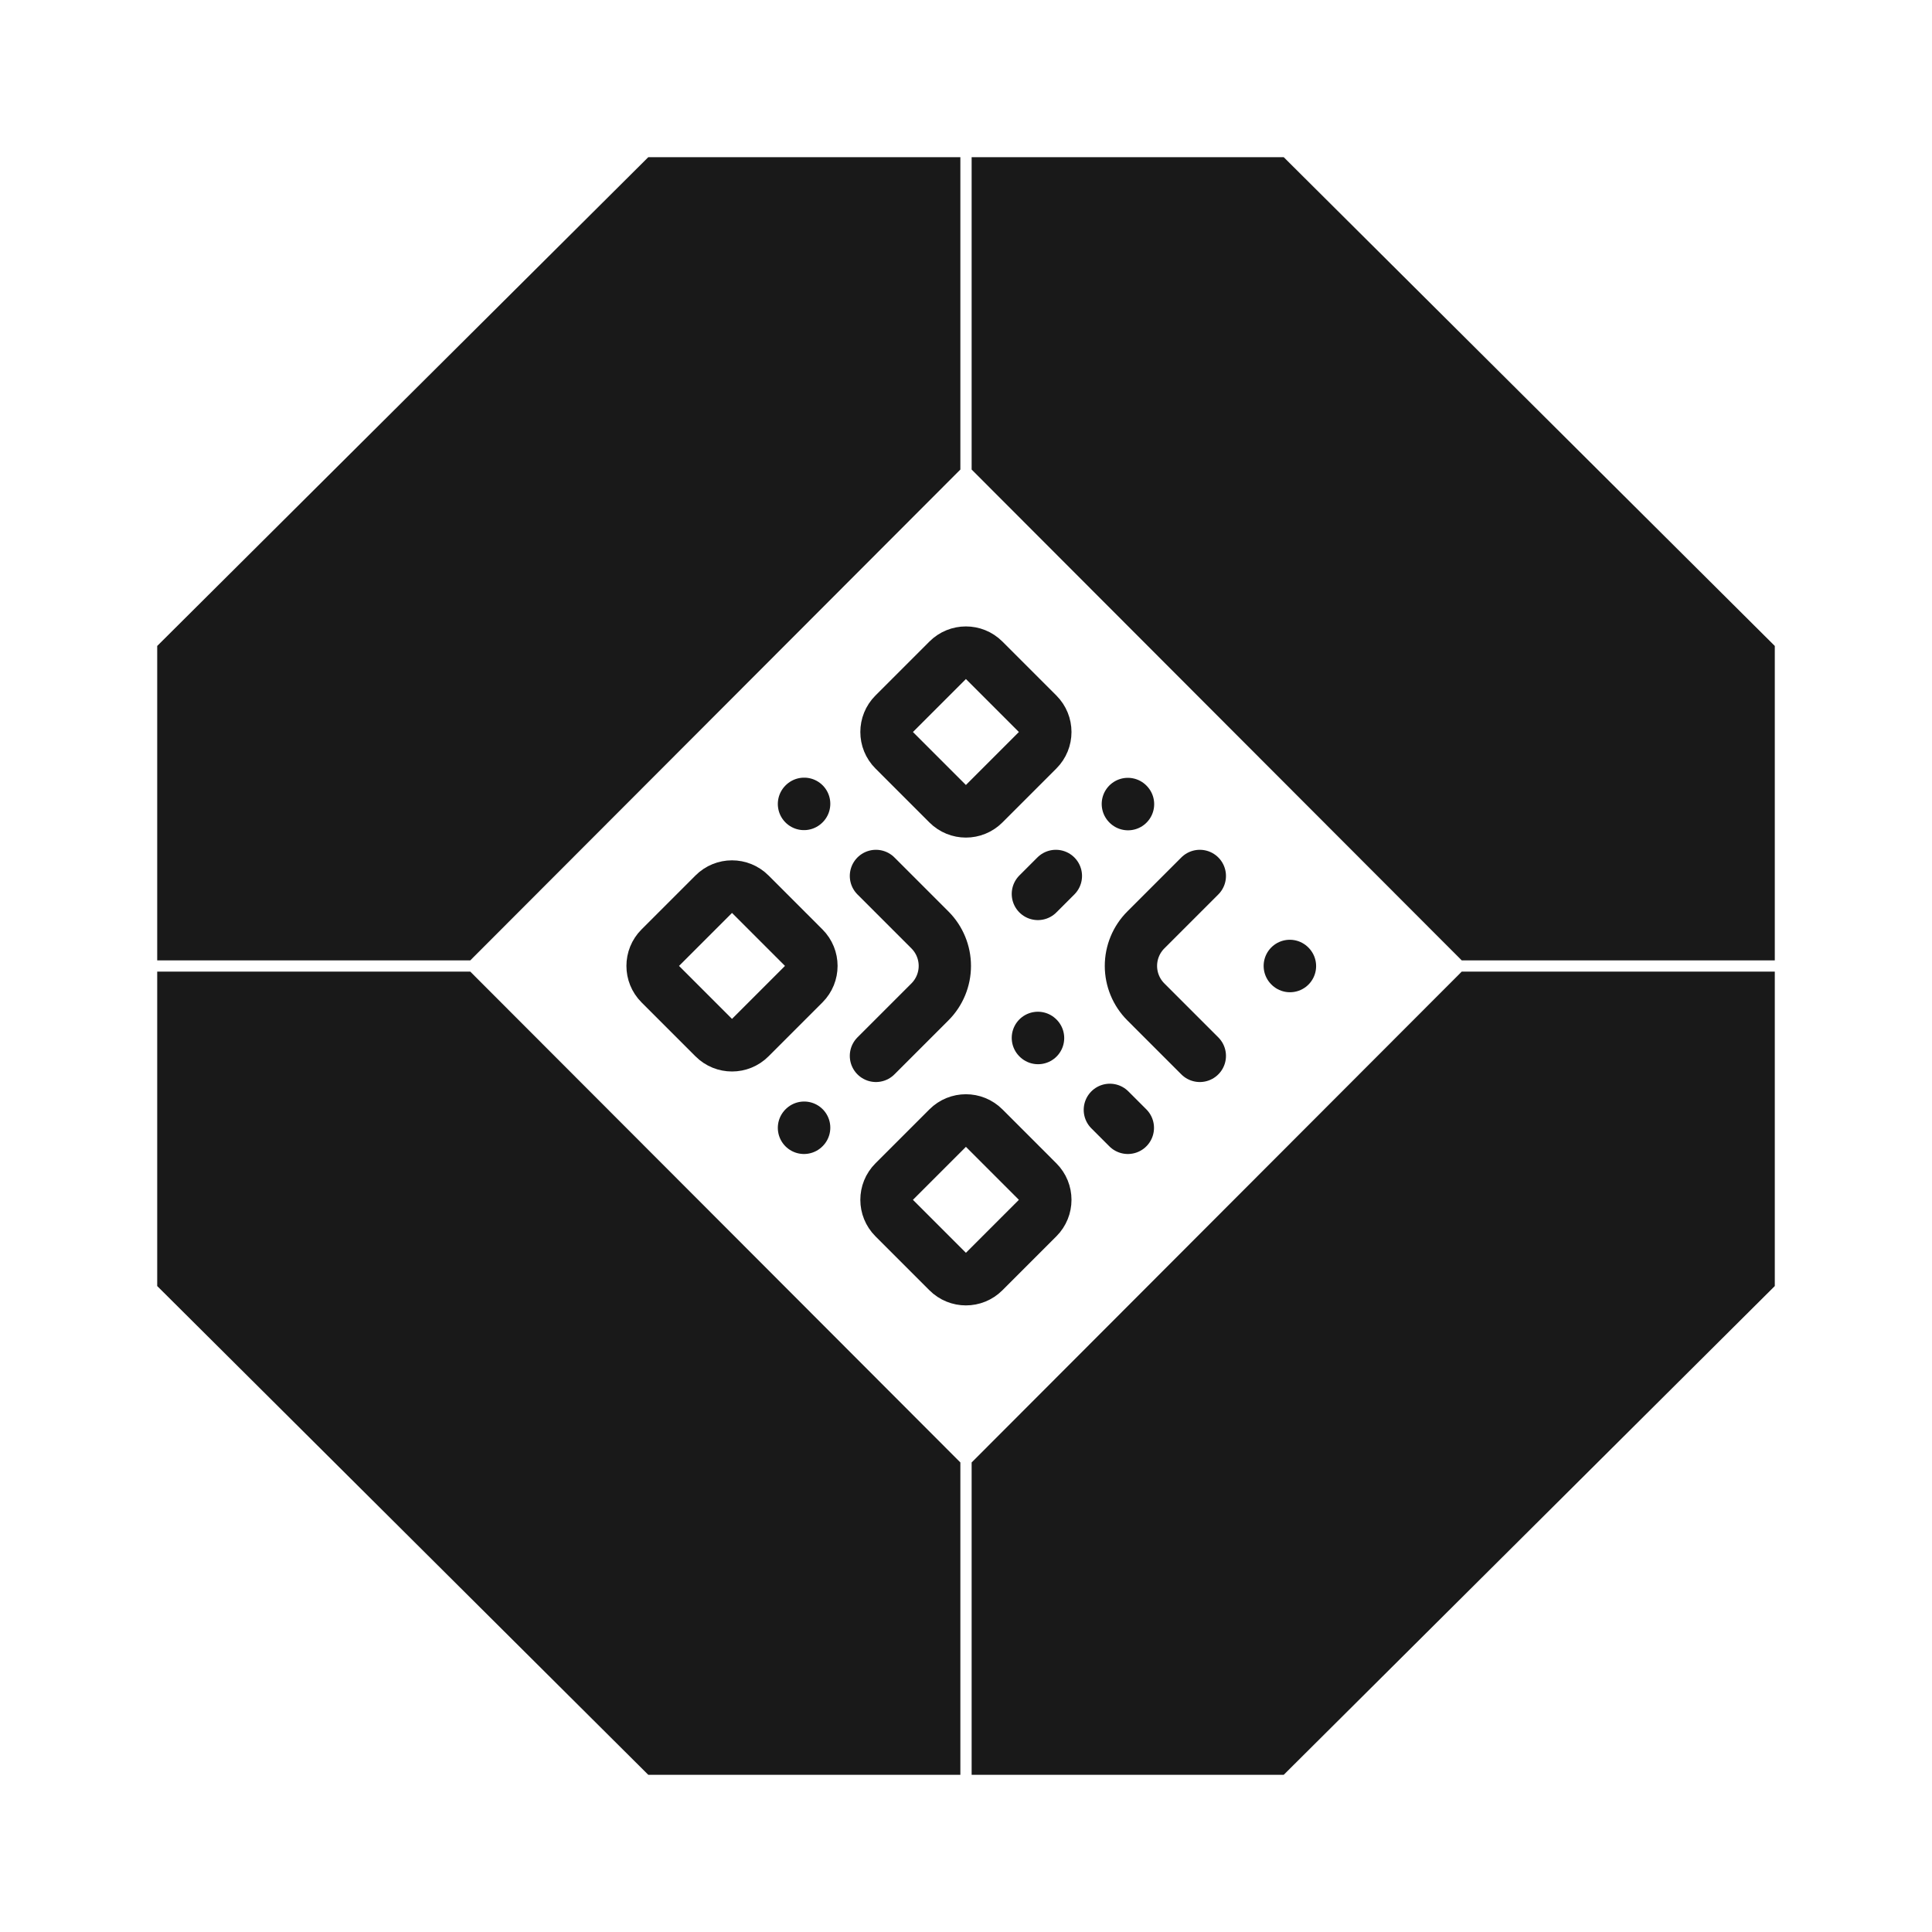 <svg viewBox="0 0 470 470" fill="none" xmlns="http://www.w3.org/2000/svg">
<path d="M173.698 217.47L160.567 230.601C158.149 233.019 158.149 236.938 160.567 239.356L173.698 252.487C176.116 254.905 180.035 254.905 182.453 252.487L195.584 239.356C198.001 236.938 198.001 233.019 195.584 230.601L182.453 217.47C180.035 215.052 176.116 215.052 173.698 217.47Z" stroke="#191919" stroke-width="12.725" stroke-linecap="round" stroke-linejoin="round"/>
<path d="M230.601 160.567L217.47 173.699C215.053 176.116 215.053 180.036 217.47 182.453L230.601 195.585C233.019 198.002 236.938 198.002 239.356 195.585L252.487 182.453C254.905 180.036 254.905 176.116 252.487 173.699L239.356 160.567C236.938 158.15 233.019 158.15 230.601 160.567Z" stroke="#191919" stroke-width="12.725" stroke-linecap="round" stroke-linejoin="round"/>
<path d="M230.602 274.373L217.47 287.505C215.053 289.922 215.053 293.842 217.47 296.259L230.602 309.391C233.019 311.808 236.939 311.808 239.356 309.391L252.488 296.259C254.905 293.842 254.905 289.922 252.488 287.505L239.356 274.373C236.939 271.956 233.019 271.956 230.602 274.373Z" stroke="#191919" stroke-width="12.725" stroke-linecap="round" stroke-linejoin="round"/>
<path d="M291.881 213.093L278.75 226.225C276.428 228.546 275.124 231.695 275.124 234.979C275.124 238.262 276.428 241.411 278.75 243.733L291.881 256.865" stroke="#191919" stroke-width="12.725" stroke-linecap="round" stroke-linejoin="round"/>
<path d="M313.769 234.979L313.811 235.022" stroke="#191919" stroke-width="12.725" stroke-linecap="round" stroke-linejoin="round"/>
<path d="M213.093 213.093L226.224 226.224C228.546 228.546 229.851 231.695 229.851 234.979C229.851 238.262 228.546 241.411 226.224 243.733L213.093 256.864" stroke="#191919" stroke-width="12.725" stroke-linecap="round" stroke-linejoin="round"/>
<path d="M195.584 274.373L195.627 274.331" stroke="#191919" stroke-width="12.725" stroke-linecap="round" stroke-linejoin="round"/>
<path d="M195.584 195.584L195.627 195.542" stroke="#191919" stroke-width="12.725" stroke-linecap="round" stroke-linejoin="round"/>
<path d="M252.487 252.488L252.53 252.53" stroke="#191919" stroke-width="12.725" stroke-linecap="round" stroke-linejoin="round"/>
<path d="M252.487 217.47L256.864 213.093" stroke="#191919" stroke-width="12.725" stroke-linecap="round" stroke-linejoin="round"/>
<path d="M274.374 195.584L274.416 195.627" stroke="#191919" stroke-width="12.725" stroke-linecap="round" stroke-linejoin="round"/>
<path d="M274.373 274.373L269.996 269.996" stroke="#191919" stroke-width="12.725" stroke-linecap="round" stroke-linejoin="round"/>
<path d="M236.371 431.756L312.299 431.755L431.757 312.858L431.757 236.37L355.591 236.37L236.37 355.773L236.371 431.756Z" fill="#191919"/>
<path d="M233.63 431.756L157.702 431.755L38.244 312.858L38.244 236.37L114.41 236.37L233.63 355.773L233.63 431.756Z" fill="#191919"/>
<path d="M236.371 38.245L312.299 38.245L431.757 157.142L431.757 233.63L355.591 233.63L236.37 114.227L236.371 38.245Z" fill="#191919"/>
<path d="M233.63 38.245L157.702 38.245L38.244 157.142L38.244 233.63L114.41 233.63L233.63 114.227L233.63 38.245Z" fill="#191919"/>
</svg>
